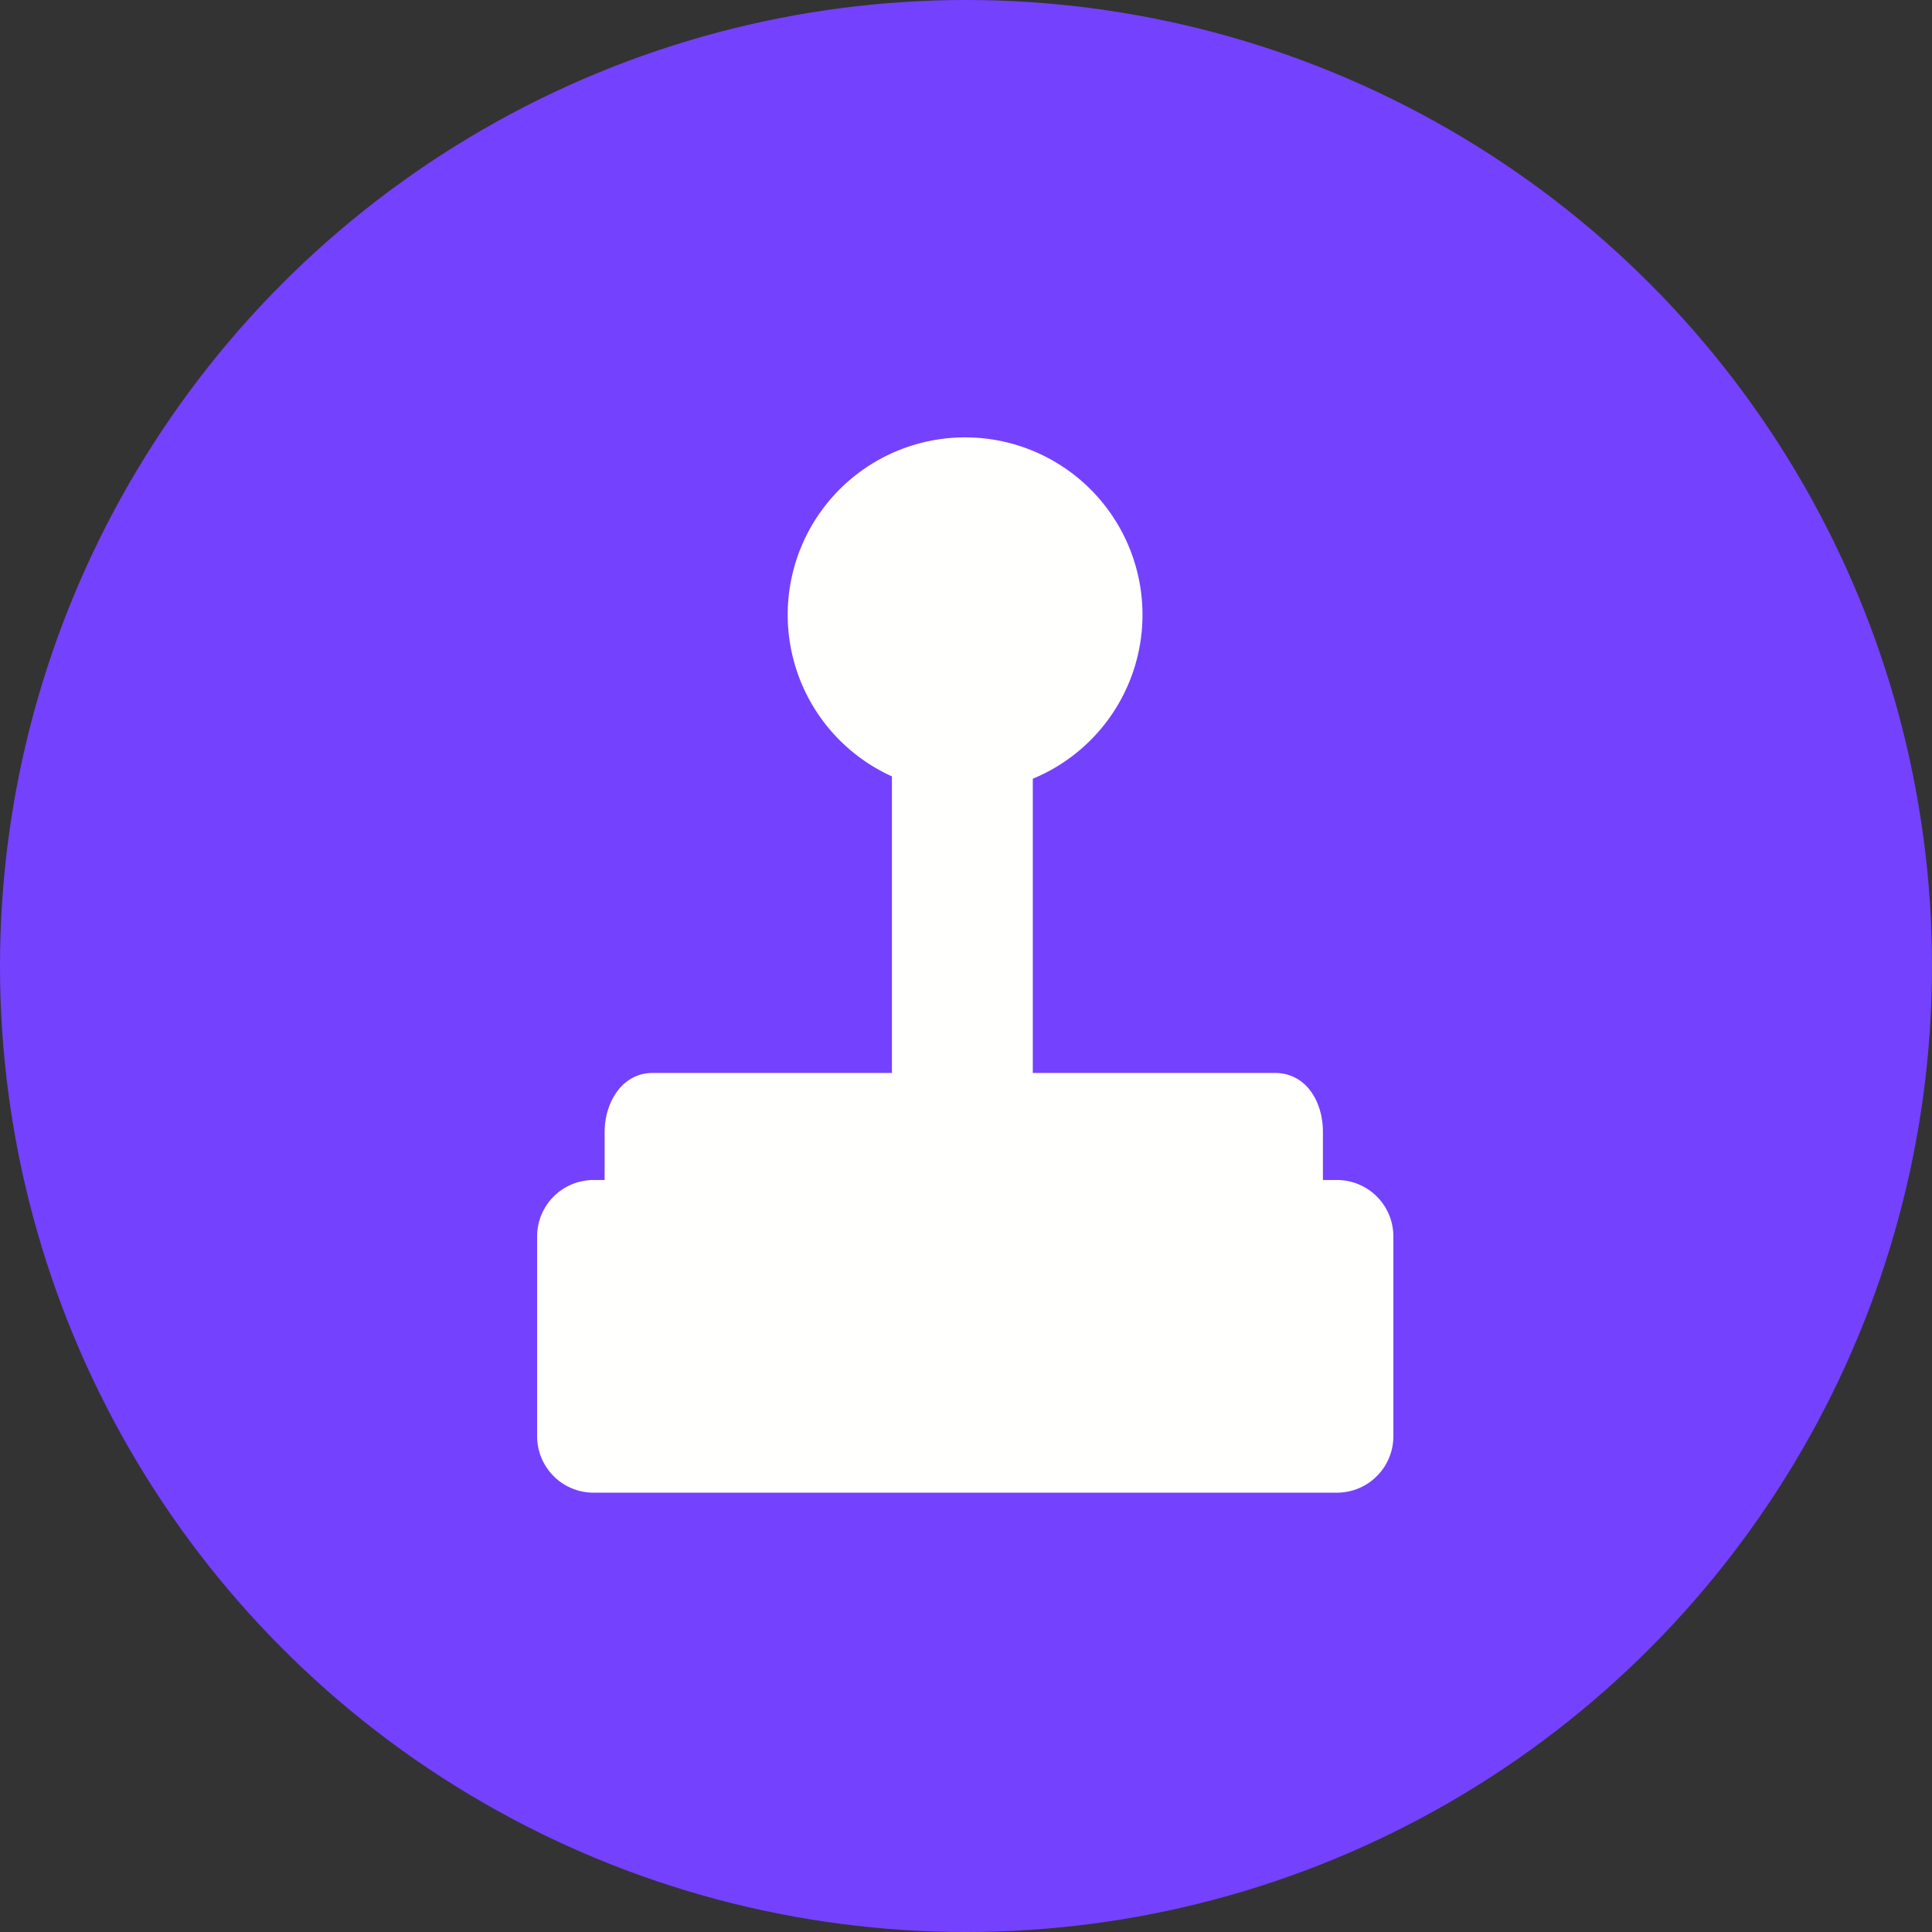 <svg id="Layer_7" data-name="Layer 7" xmlns="http://www.w3.org/2000/svg" viewBox="0 0 599 599"><rect x="0" y="0" width="599" height="599" fill="#333333" stroke="none"/><defs><style>.cls-1{fill:#7441ff;}.cls-2{fill:#fffffe;}</style></defs><title>gamesicon</title><circle class="cls-1" cx="299.5" cy="299.5" r="299.5"/><path class="cls-2" d="M415.53,365.85h-4.37V351c0-9.9-5.53-18.34-14.85-18.34H321.21V241.44a55,55,0,1,0-43.67-.73v91.95H203.31c-9.32,0-14.85,9-14.85,18.34v14.85H185a17.49,17.49,0,0,0-17.47,17.47v62A17.49,17.49,0,0,0,185,462.79H415.53A17.49,17.49,0,0,0,433,445.32v-62A17.49,17.49,0,0,0,415.53,365.85Z" transform="translate(-1 0)"/></svg>